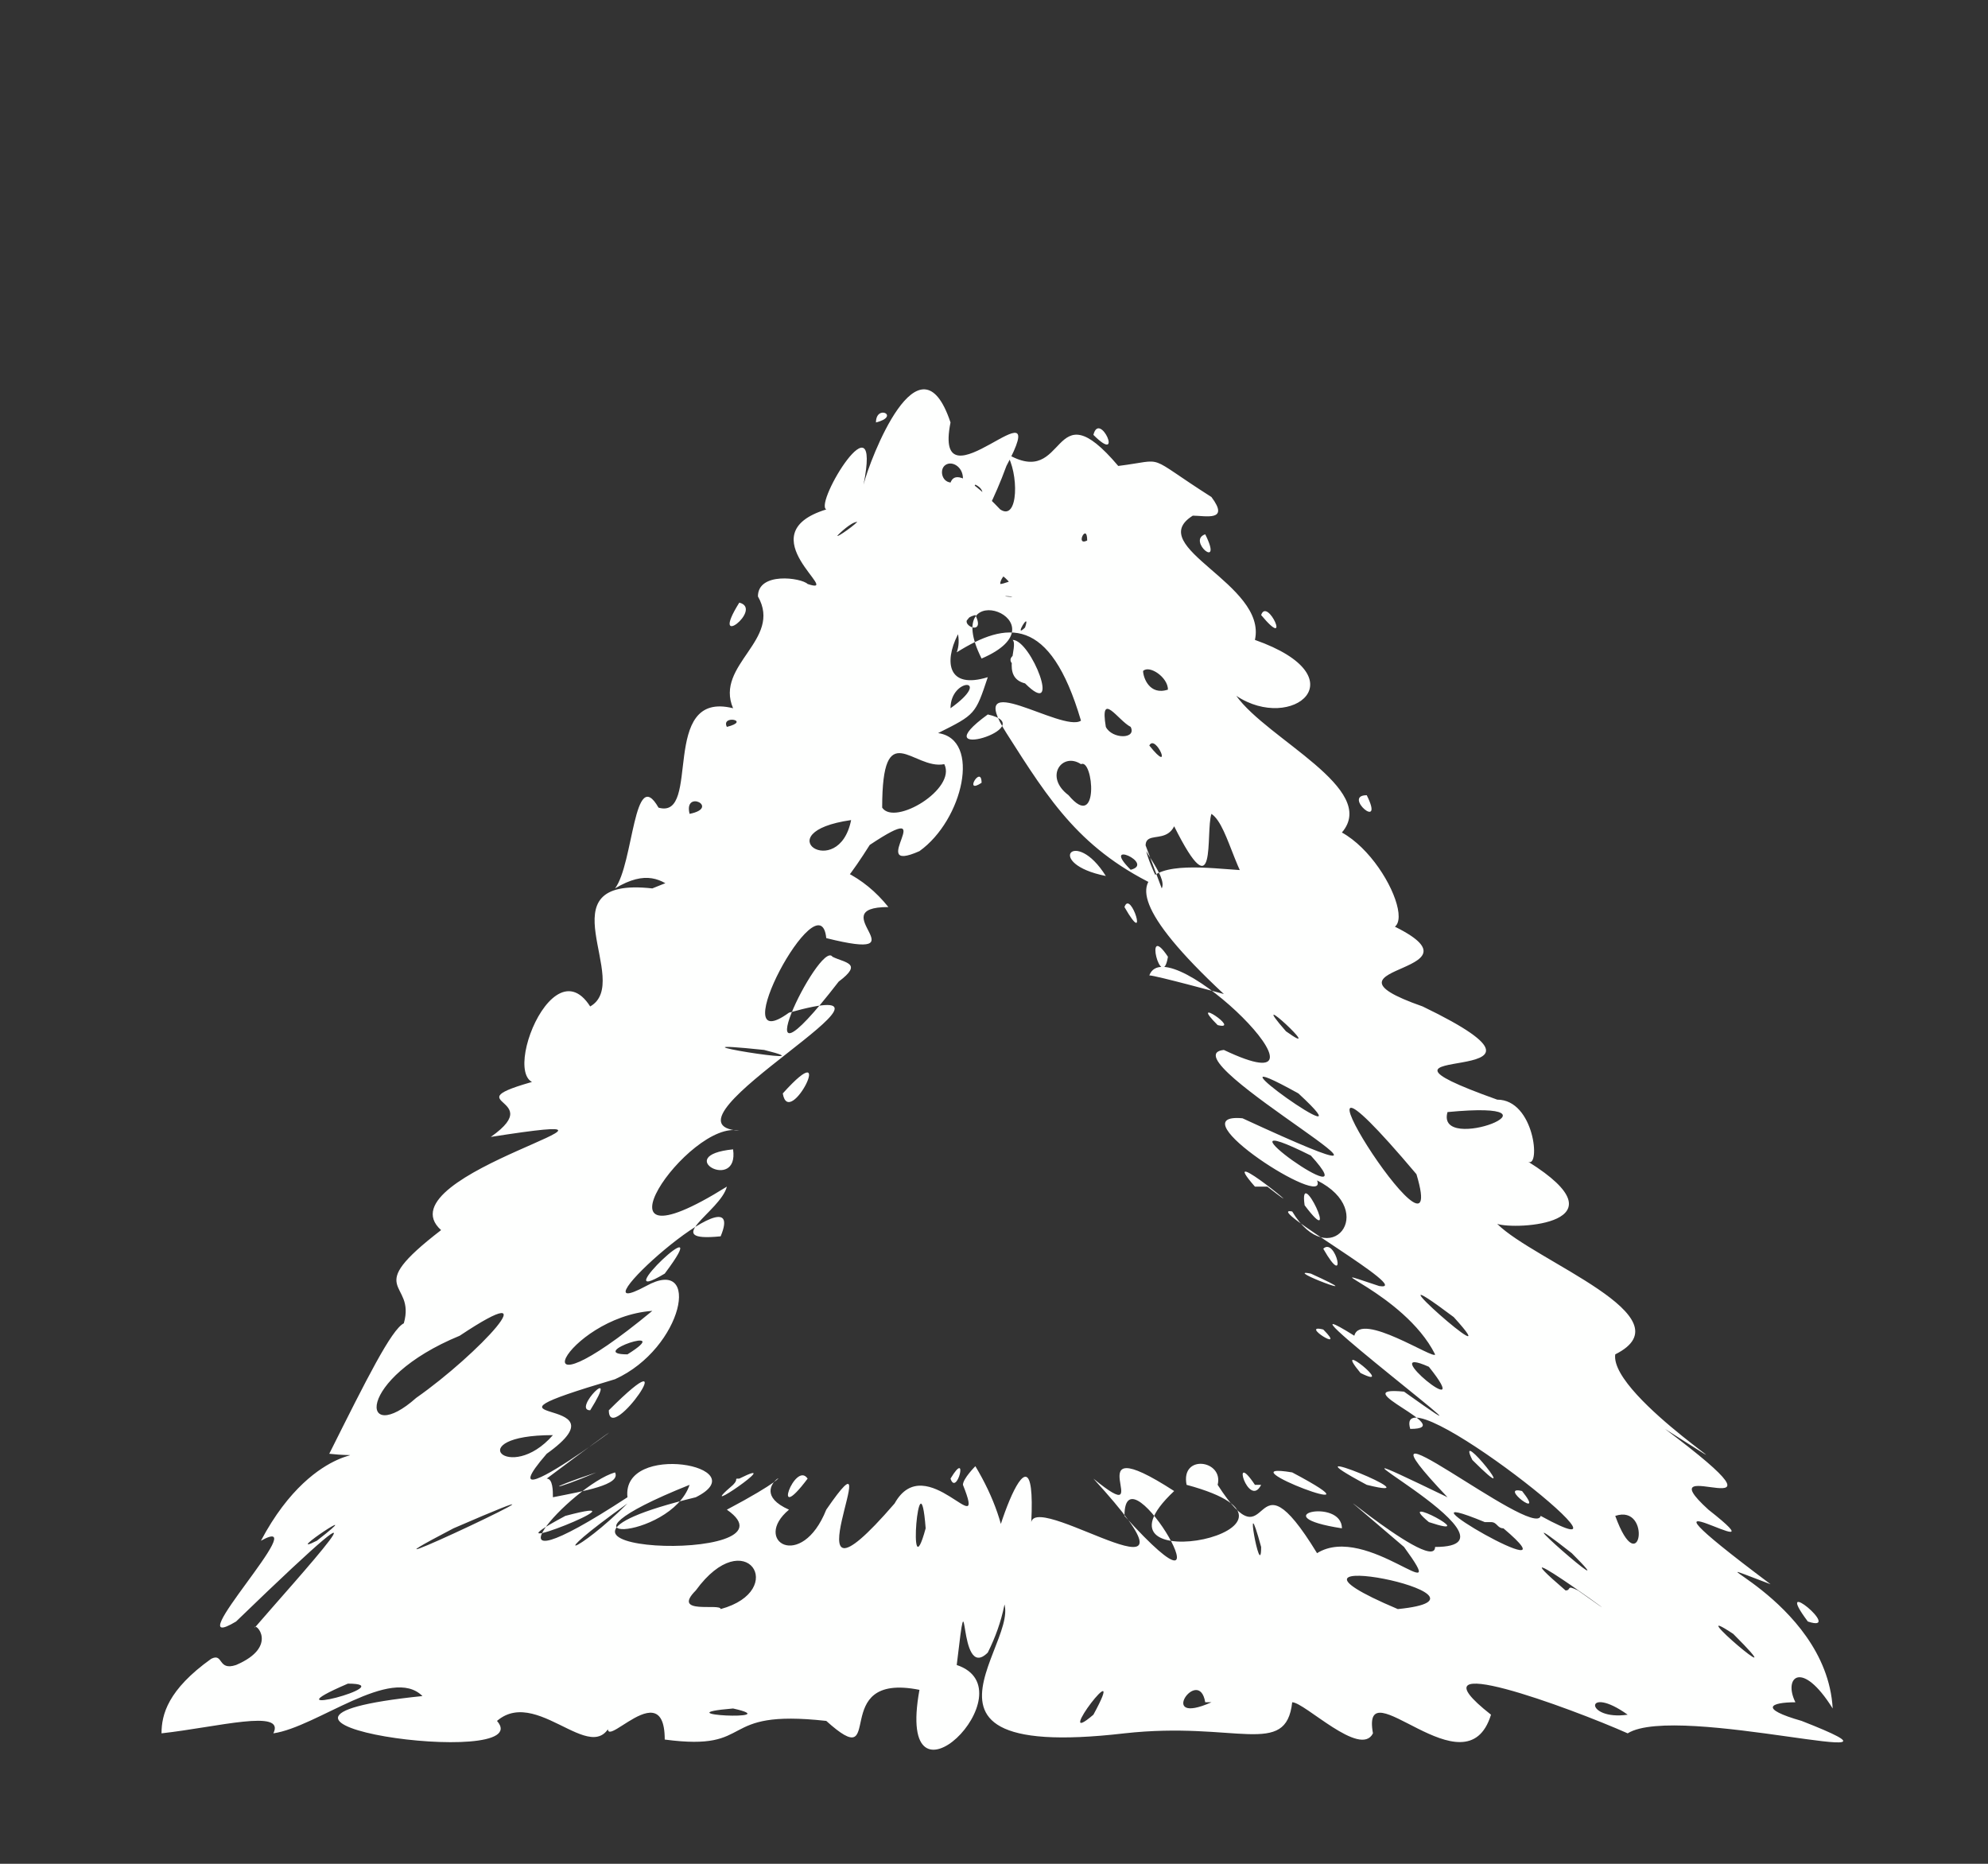 <?xml version="1.0" encoding="UTF-8" standalone="no"?><svg xmlns="http://www.w3.org/2000/svg" xmlns:xlink="http://www.w3.org/1999/xlink" clip-rule="evenodd" stroke-miterlimit="10" viewBox="0 0 32 30"><rect x="0" y="0" width="32" height="30" fill="#333333" stroke="none"/><desc>SVG generated by Keynote</desc><defs></defs><g transform="matrix(1.00, 0.00, -0.00, -1.00, 0.0, 30.0)"><path d="M 18.7 15.7 C 18.8 15.9 18.3 16.4 18.4 16.5 M 18.7 15.7 C 17.4 16.3 16.9 17.1 16.2 18.2 C 15.5 19.3 17.1 18.2 17.4 18.4 C 16.9 20.1 16.2 20.0 15.4 19.5 C 15.7 20.3 13.7 21.6 15.0 21.7 C 16.4 19.2 14.2 23.8 16.1 21.8 C 16.4 21.6 16.4 22.4 16.2 22.7 C 17.2 22.1 16.9 23.8 18.0 22.5 C 18.8 22.6 18.4 22.7 19.5 22.0 C 19.8 21.6 19.4 21.7 19.2 21.7 C 18.4 21.2 20.4 20.6 20.2 19.7 C 21.9 19.1 20.8 18.2 19.9 18.8 C 20.4 18.1 22.2 17.3 21.6 16.6 C 22.5 16.1 23.1 14.2 21.6 15.5 C 20.6 16.3 20.7 15.5 20.4 15.4 C 19.9 15.7 19.8 16.7 19.5 16.9 C 19.4 16.6 19.6 15.3 18.9 16.7 C 18.7 16.3 18.1 16.9 18.7 15.7 C 18.7 15.7 18.7 15.7 18.7 15.7 Z M 15.7 20.1 C 15.3 20.0 15.9 19.7 15.7 20.1 C 15.7 20.1 15.7 20.1 15.7 20.1 Z M 22.0 17.2 C 21.6 17.2 22.3 16.6 22.0 17.2 C 22.0 17.2 22.0 17.2 22.0 17.2 Z M 19.4 21.4 C 19.1 21.3 19.7 20.8 19.4 21.4 C 19.4 21.4 19.4 21.4 19.4 21.4 Z M 16.5 19.0 C 17.1 18.4 16.6 19.7 16.3 19.7 C 16.4 19.6 16.1 19.1 16.5 19.0 C 16.5 19.0 16.5 19.0 16.5 19.0 Z M 18.4 19.2 C 18.4 19.1 18.5 18.8 18.8 18.9 C 18.8 19.1 18.5 19.3 18.4 19.2 C 18.4 19.2 18.4 19.2 18.4 19.2 Z M 15.2 22.5 C 15.1 22.4 15.2 22.1 15.5 22.3 C 15.5 22.5 15.3 22.6 15.2 22.5 C 15.2 22.5 15.2 22.5 15.2 22.5 Z M 17.8 18.3 C 17.9 18.1 18.3 18.1 18.2 18.3 C 18.0 18.4 17.7 18.9 17.8 18.3 C 17.8 18.3 17.8 18.3 17.8 18.3 Z M 17.2 17.2 C 17.7 16.6 17.6 17.8 17.4 17.7 C 17.1 17.9 16.8 17.5 17.2 17.2 C 17.2 17.2 17.2 17.2 17.2 17.2 Z M 18.5 18.0 C 18.9 17.5 18.6 18.2 18.5 18.0 C 18.5 18.0 18.5 18.0 18.5 18.0 Z M 17.6 23.0 C 18.1 22.5 17.7 23.4 17.6 23.0 C 17.6 23.0 17.6 23.0 17.6 23.0 Z M 20.3 20.1 C 20.8 19.5 20.4 20.4 20.3 20.1 C 20.3 20.1 20.3 20.1 20.3 20.1 Z M 16.4 20.4 C 15.9 21.3 15.6 20.3 16.4 20.4 C 16.4 20.4 16.4 20.4 16.4 20.4 Z M 17.8 15.9 C 17.3 16.7 16.8 16.1 17.8 15.9 C 17.8 15.9 17.8 15.9 17.8 15.9 Z M 17.1 21.4 C 17.6 22.0 17.2 19.0 16.5 20.3 C 15.7 20.9 14.6 18.7 15.9 19.1 C 15.7 18.5 15.7 18.5 15.1 18.2 C 15.8 18.1 15.5 16.8 14.8 16.3 C 13.9 15.9 15.2 17.2 14.0 16.4 C 12.8 14.5 13.3 16.4 11.8 15.6 C 11.8 15.5 12.3 15.5 11.9 15.3 C 10.9 15.1 10.9 16.3 9.9 15.7 C 10.2 16.1 10.2 17.7 10.6 17.0 C 11.3 16.8 10.6 18.9 11.8 18.6 C 11.5 19.3 12.6 19.7 12.2 20.4 C 12.2 20.8 12.9 20.7 13.0 20.6 C 13.6 20.4 12.0 21.4 13.3 21.8 C 13.1 21.9 14.2 23.7 13.9 22.2 C 14.0 22.6 14.8 24.7 15.3 23.2 C 15.0 21.7 17.0 24.0 16.2 22.5 C 15.8 21.4 15.4 21.2 16.4 21.8 C 16.5 22.1 17.3 23.3 17.1 22.0 C 16.9 21.9 16.7 21.3 17.1 21.4 C 17.1 21.4 17.1 21.4 17.1 21.4 Z M 15.7 22.2 C 15.3 21.6 16.1 22.0 15.7 22.2 C 15.7 22.2 15.7 22.2 15.7 22.2 Z M 11.9 20.3 C 11.4 19.5 12.3 20.2 11.9 20.3 C 11.9 20.3 11.9 20.3 11.9 20.3 Z M 16.4 19.5 C 15.9 19.3 17.0 19.0 16.4 19.5 C 16.4 19.5 16.4 19.5 16.4 19.5 Z M 13.5 21.4 C 13.4 21.3 13.7 21.5 13.8 21.6 C 13.7 21.6 13.5 21.4 13.5 21.4 C 13.5 21.4 13.5 21.4 13.5 21.4 Z M 15.9 18.5 C 14.8 17.7 16.8 18.3 15.9 18.5 C 15.9 18.5 15.9 18.5 15.9 18.5 Z M 13.7 16.8 C 12.3 16.6 13.5 15.8 13.7 16.8 C 13.7 16.8 13.7 16.8 13.7 16.8 Z M 11.7 18.3 C 12.1 18.4 11.6 18.5 11.7 18.3 C 11.7 18.3 11.7 18.3 11.7 18.3 Z M 14.1 23.2 C 14.5 23.3 14.1 23.5 14.1 23.2 C 14.1 23.2 14.1 23.2 14.1 23.2 Z M 11.1 16.9 C 11.6 17.0 11.0 17.3 11.1 16.9 C 11.1 16.9 11.1 16.9 11.1 16.9 Z M 15.8 19.4 C 17.2 20.0 15.1 20.8 15.8 19.4 C 15.8 19.4 15.8 19.4 15.8 19.4 Z M 16.7 20.8 C 17.2 21.3 16.1 20.9 16.1 20.6 C 16.2 20.6 16.6 20.8 16.7 20.8 C 16.7 20.8 16.7 20.8 16.7 20.8 Z M 15.3 18.6 C 16.0 19.1 15.3 19.1 15.3 18.6 C 15.3 18.6 15.3 18.6 15.3 18.6 Z M 16.5 19.9 C 16.6 20.2 16.3 19.7 16.5 19.9 C 16.5 19.9 16.5 19.9 16.5 19.9 Z M 15.8 17.4 C 15.8 17.7 15.5 17.2 15.8 17.4 C 15.8 17.4 15.8 17.4 15.8 17.4 Z M 17.5 21.3 C 17.5 21.6 17.3 21.2 17.5 21.3 C 17.5 21.3 17.5 21.3 17.5 21.3 Z M 15.2 17.7 C 14.7 17.6 14.2 18.5 14.2 17.0 C 14.4 16.7 15.4 17.3 15.2 17.7 C 15.2 17.7 15.2 17.7 15.2 17.7 Z M 19.7 14.0 C 16.8 16.7 19.8 15.9 20.2 16.0 C 20.7 16.3 21.4 15.9 22.2 15.2 C 24.3 14.3 20.9 14.5 22.9 13.8 C 25.8 12.4 21.3 13.3 24.1 12.3 C 24.7 12.3 24.8 11.2 24.6 11.3 C 26.2 10.3 24.4 10.2 24.1 10.3 C 24.7 9.7 27.2 8.8 26.0 8.2 C 25.9 7.5 28.7 5.8 26.8 7.0 C 29.2 5.2 26.4 6.7 27.5 5.7 C 28.9 4.6 25.7 6.6 28.5 4.5 C 26.9 5.1 29.4 4.3 29.5 2.5 C 29.0 3.3 28.7 3.0 28.9 2.6 C 28.5 2.6 28.3 2.5 29.0 2.3 C 31.3 1.4 27.0 2.6 26.2 2.1 C 25.3 2.5 22.6 3.5 24.0 2.4 C 23.6 1.1 21.9 3.2 22.1 2.1 C 21.9 1.7 21.0 2.6 20.8 2.6 C 20.7 1.7 19.9 2.3 18.1 2.1 C 13.8 1.6 17.1 4.1 15.9 4.4 C 15.8 4.8 16.7 7.5 16.6 5.5 C 16.7 6.0 19.7 3.9 17.6 6.2 C 18.7 5.3 17.2 7.1 18.9 6.0 C 17.3 4.5 21.7 5.4 19.1 6.1 C 19.0 6.6 19.7 6.5 19.6 6.1 C 20.5 4.7 20.1 6.8 21.2 5.0 C 22.0 5.5 23.4 4.0 22.6 5.1 C 20.5 6.9 23.1 4.6 23.1 5.1 C 24.8 5.1 20.4 7.3 23.3 5.9 C 23.3 5.9 23.3 5.9 23.3 5.9 C 21.5 7.8 24.7 5.2 24.8 5.6 C 26.8 4.5 22.4 8.0 22.7 7.0 C 23.5 7.0 21.6 7.7 22.6 7.6 C 24.7 6.1 20.2 9.5 21.8 8.5 C 21.9 8.9 23.1 8.1 23.1 8.2 C 22.6 9.2 21.0 9.7 22.2 9.3 C 22.8 9.2 20.3 10.6 20.8 10.5 C 21.4 9.5 22.2 10.5 21.2 11.0 C 21.4 10.5 18.9 12.1 20.0 12.0 C 23.9 10.2 18.7 13.0 19.7 13.1 C 21.8 12.1 18.8 15.1 18.5 14.3 C 18.6 14.3 19.7 14.0 19.7 14.0 M 21.0 10.6 C 21.6 9.8 20.9 11.3 21.0 10.6 M 20.4 10.9 C 21.3 10.2 19.5 11.7 20.2 10.9 C 20.2 10.9 20.3 10.9 20.4 10.9 M 21.9 7.9 C 22.5 7.6 21.4 8.5 21.9 7.9 M 23.7 6.5 C 24.6 5.6 23.4 7.1 23.7 6.5 M 18.1 5.6 C 20.0 3.5 18.1 6.8 18.1 5.6 M 22.0 6.1 C 23.2 5.8 20.5 6.9 22.0 6.1 M 23.0 5.5 C 23.9 5.2 22.4 6.0 23.0 5.5 M 19.4 5.6 C 19.3 5.6 19.3 5.6 19.4 5.6 C 19.4 5.6 19.4 5.6 19.4 5.6 Z M 17.4 5.6 C 17.4 5.6 17.4 5.6 17.4 5.6 C 17.4 5.6 17.4 5.6 17.4 5.6 Z M 21.6 5.4 C 21.6 5.9 20.3 5.6 21.6 5.4 C 21.6 5.4 21.6 5.4 21.6 5.4 Z M 19.9 2.3 C 20.0 2.3 20.0 2.3 19.9 2.3 C 19.9 2.3 19.9 2.3 19.9 2.3 Z M 22.0 10.7 C 22.1 10.7 22.1 10.7 22.0 10.7 C 22.0 10.7 22.0 10.7 22.0 10.7 Z M 19.6 13.5 C 20.0 13.4 19.1 14.0 19.6 13.5 C 19.6 13.5 19.6 13.5 19.6 13.5 Z M 21.6 15.1 C 21.6 15.1 21.6 15.1 21.6 15.1 C 21.6 15.1 21.6 15.1 21.6 15.1 Z M 23.1 11.0 C 23.2 11.1 23.2 11.1 23.1 11.0 C 23.1 11.0 23.1 11.0 23.1 11.0 Z M 21.1 11.4 C 19.3 12.3 22.1 10.3 21.1 11.4 C 21.1 11.4 21.1 11.4 21.1 11.4 Z M 26.2 2.4 C 25.5 2.9 25.5 2.3 26.2 2.4 C 26.2 2.4 26.2 2.4 26.2 2.4 Z M 24.5 6.0 C 24.1 6.1 24.9 5.5 24.5 6.0 C 24.5 6.0 24.5 6.0 24.5 6.0 Z M 21.3 8.6 C 20.9 8.7 21.7 8.2 21.3 8.6 C 21.3 8.6 21.3 8.6 21.3 8.6 Z M 19.2 13.6 C 19.2 13.5 19.2 13.5 19.2 13.6 C 19.2 13.6 19.2 13.6 19.2 13.6 Z M 20.9 12.4 C 19.1 13.4 22.2 11.2 20.9 12.4 C 20.9 12.4 20.9 12.4 20.9 12.4 Z M 20.7 13.4 C 21.4 12.9 20.0 14.2 20.7 13.4 M 23.3 12.1 C 23.1 11.4 25.4 12.3 23.3 12.1 C 23.3 12.1 23.3 12.1 23.3 12.1 Z M 26.3 7.3 C 26.4 7.2 26.4 7.2 26.3 7.3 C 26.3 7.3 26.3 7.3 26.3 7.3 Z M 21.3 9.9 C 21.7 9.2 21.5 10.1 21.3 9.9 C 21.3 9.9 21.3 9.9 21.3 9.9 Z M 18.1 15.4 C 18.5 14.7 18.2 15.7 18.1 15.4 C 18.1 15.4 18.1 15.4 18.1 15.4 Z M 26.0 5.6 C 26.4 4.5 26.6 5.8 26.0 5.6 C 26.0 5.6 26.0 5.6 26.0 5.6 Z M 22.5 5.0 C 22.5 4.9 22.5 4.9 22.5 5.0 C 22.5 5.0 22.5 5.0 22.5 5.0 Z M 21.2 5.4 C 21.2 5.4 21.2 5.4 21.2 5.4 C 21.2 5.4 21.2 5.4 21.2 5.4 Z M 18.7 4.3 C 18.7 4.2 18.7 4.2 18.7 4.3 C 18.7 4.3 18.7 4.3 18.7 4.3 Z M 20.1 5.9 C 20.1 5.9 20.1 5.9 20.1 5.9 C 20.1 5.9 20.1 5.9 20.1 5.9 Z M 18.4 5.7 C 18.4 5.6 18.4 5.6 18.4 5.7 C 18.4 5.7 18.4 5.7 18.4 5.7 Z M 18.1 6.6 C 18.1 6.6 18.1 6.6 18.1 6.6 C 18.1 6.6 18.1 6.6 18.1 6.6 Z M 28.8 1.8 C 28.8 1.8 28.8 1.8 28.8 1.8 C 28.8 1.8 28.8 1.8 28.8 1.8 Z M 19.3 12.6 C 19.5 12.5 19.5 12.5 19.3 12.6 C 19.3 12.6 19.3 12.6 19.3 12.6 Z M 18.8 5.2 C 18.7 5.2 18.7 5.2 18.8 5.2 C 18.8 5.2 18.8 5.2 18.8 5.2 Z M 25.4 4.4 C 26.8 3.4 23.8 5.6 25.2 4.4 C 25.3 4.4 25.2 4.5 25.4 4.4 M 26.8 2.8 C 26.9 2.8 26.9 2.8 26.8 2.8 C 26.8 2.8 26.8 2.8 26.8 2.8 Z M 28.7 3.7 C 28.7 3.7 28.7 3.7 28.7 3.7 C 28.7 3.7 28.7 3.7 28.7 3.7 Z M 20.2 6.1 C 19.8 6.7 20.1 5.7 20.3 6.1 M 19.4 2.6 C 19.3 3.2 18.6 2.2 19.5 2.6 M 18.2 16.0 C 18.6 16.1 17.7 16.5 18.2 16.0 M 29.1 3.9 C 29.7 3.7 28.5 4.7 29.1 3.9 M 27.9 3.7 C 27.0 4.3 29.0 2.6 27.9 3.7 M 21.9 2.7 C 21.8 2.7 21.8 2.7 21.9 2.7 C 21.9 2.7 21.9 2.7 21.9 2.7 Z M 22.0 8.9 C 22.0 8.8 22.0 8.8 22.0 8.9 C 22.0 8.9 22.0 8.9 22.0 8.9 Z M 25.3 5.0 C 23.9 6.1 26.3 4.0 25.3 5.0 M 23.4 8.8 C 21.8 10.0 24.4 7.7 23.4 8.8 M 17.6 2.4 C 18.2 3.5 16.9 1.8 17.6 2.4 M 20.3 5.1 C 20.0 6.2 20.3 4.5 20.3 5.1 M 23.0 8.0 C 22.1 8.4 23.8 7.0 23.0 8.0 M 18.8 14.6 C 18.4 15.2 18.7 14.0 18.8 14.6 M 24.3 2.6 C 24.3 2.6 24.3 2.6 24.3 2.6 C 24.3 2.6 24.3 2.6 24.3 2.6 Z M 25.3 11.1 C 25.4 11.1 25.4 11.1 25.3 11.1 C 25.3 11.1 25.3 11.1 25.3 11.1 Z M 16.2 6.0 C 16.2 5.9 16.2 5.9 16.2 6.0 C 16.2 6.0 16.2 6.0 16.2 6.0 Z M 21.2 4.6 C 21.2 4.6 21.2 4.6 21.2 4.6 C 21.2 4.6 21.2 4.6 21.2 4.6 Z M 17.2 6.1 C 17.2 6.0 17.2 6.0 17.2 6.1 C 17.2 6.1 17.2 6.1 17.2 6.1 Z M 24.5 3.8 C 24.5 3.8 24.5 3.8 24.5 3.8 C 24.5 3.8 24.5 3.8 24.5 3.8 Z M 21.3 6.5 C 21.3 6.5 21.3 6.5 21.3 6.5 C 21.3 6.5 21.3 6.5 21.3 6.5 Z M 23.8 6.1 C 23.9 6.1 23.9 6.1 23.8 6.1 C 23.8 6.1 23.8 6.1 23.8 6.1 Z M 20.8 6.3 C 19.6 6.5 22.5 5.4 20.8 6.3 C 20.8 6.3 20.8 6.3 20.8 6.3 Z M 27.0 3.6 C 27.1 3.5 27.1 3.5 27.0 3.6 C 27.0 3.6 27.0 3.6 27.0 3.6 Z M 24.0 5.5 C 24.0 5.5 24.0 5.5 23.9 5.5 C 22.2 6.2 25.5 4.3 24.2 5.4 C 24.1 5.4 24.1 5.5 24.0 5.5 M 21.1 9.5 C 20.6 9.6 22.2 9.0 21.1 9.5 M 25.6 8.8 C 25.7 8.8 25.7 8.8 25.6 8.8 C 25.6 8.8 25.6 8.8 25.6 8.8 Z M 25.4 8.5 C 25.5 8.4 25.5 8.4 25.4 8.5 C 25.4 8.5 25.4 8.5 25.4 8.5 Z M 20.5 10.4 C 20.5 10.4 20.5 10.4 20.5 10.4 C 20.5 10.4 20.5 10.4 20.5 10.4 Z M 27.0 7.8 C 27.0 7.7 27.0 7.7 27.0 7.8 C 27.0 7.8 27.0 7.8 27.0 7.8 Z M 21.7 6.5 C 21.7 6.4 21.7 6.4 21.7 6.5 C 21.7 6.5 21.7 6.5 21.7 6.5 Z M 16.6 6.5 C 16.6 6.5 16.6 6.5 16.6 6.5 C 16.6 6.5 16.6 6.5 16.6 6.5 Z M 22.6 13.7 C 22.6 13.7 22.6 13.7 22.6 13.7 C 22.6 13.7 22.6 13.7 22.6 13.7 Z M 22.7 5.4 C 22.7 5.3 22.7 5.3 22.7 5.4 C 22.7 5.4 22.7 5.4 22.7 5.4 Z M 24.8 10.0 C 24.8 10.0 24.8 10.0 24.8 10.0 C 24.8 10.0 24.8 10.0 24.8 10.0 Z M 22.8 5.6 C 22.8 5.6 22.8 5.6 22.8 5.6 C 22.8 5.6 22.8 5.6 22.8 5.6 Z M 24.8 2.4 C 24.8 2.4 24.8 2.4 24.8 2.4 C 24.8 2.4 24.8 2.4 24.8 2.4 Z M 23.1 1.8 C 23.1 1.8 23.1 1.8 23.1 1.8 C 23.1 1.8 23.1 1.8 23.1 1.8 Z M 22.8 4.3 C 22.8 4.3 22.8 4.3 22.8 4.3 C 22.8 4.3 22.8 4.3 22.8 4.3 Z M 22.8 11.1 C 20.1 14.3 23.4 9.1 22.8 11.1 M 22.5 4.1 C 24.5 4.3 19.9 5.2 22.5 4.1 C 22.0 4.4 22.5 4.1 22.5 4.1 M 15.7 6.4 C 16.3 5.4 16.4 4.4 15.9 3.4 C 15.4 2.9 15.6 4.9 15.4 3.2 C 16.6 2.8 14.4 0.6 14.8 2.8 C 13.3 3.1 14.3 1.4 13.3 2.3 C 11.5 2.5 12.2 1.8 10.7 2.0 C 10.7 3.2 9.4 1.4 9.9 2.5 C 9.7 1.3 8.7 2.9 8.0 2.3 C 8.7 1.5 2.9 2.3 6.8 2.7 C 6.3 3.2 5.1 2.2 4.4 2.1 C 4.6 2.5 3.5 2.2 2.6 2.1 C 2.6 2.4 2.7 2.8 3.4 3.3 C 3.6 3.4 3.5 3.1 3.8 3.2 C 4.5 3.5 4.1 3.9 4.1 3.8 C 4.7 4.5 6.8 6.8 3.8 3.9 C 2.8 3.3 5.1 5.7 4.2 5.2 C 5.1 6.9 6.2 6.5 5.3 6.6 C 5.9 7.8 6.3 8.6 6.5 8.7 C 6.7 9.4 5.8 9.2 7.1 10.2 C 6.1 11.1 11.1 12.2 7.9 11.7 C 8.9 12.4 7.0 12.2 9.0 12.7 C 7.8 11.9 8.8 14.9 9.5 13.8 C 10.2 14.2 8.7 15.9 10.5 15.7 C 12.2 16.4 13.5 16.4 14.3 15.4 C 13.2 15.4 14.9 14.5 13.3 14.9 C 13.2 15.9 11.6 12.9 12.7 13.7 C 15.2 14.4 10.4 11.9 11.9 11.8 C 11.1 12.0 9.3 9.4 11.7 10.9 C 11.6 10.5 10.6 10.0 11.6 10.1 C 12.1 11.3 9.1 8.6 10.4 9.3 C 11.3 9.8 11.0 8.3 9.9 7.8 C 7.2 7.0 10.2 7.6 8.8 6.6 C 7.5 5.1 11.6 8.3 8.8 6.2 C 8.9 6.2 8.9 6.0 8.9 5.9 C 9.4 6.0 10.0 6.1 9.9 6.3 C 9.2 6.1 7.5 4.2 10.1 5.9 C 10.0 6.8 12.2 6.4 11.2 5.9 C 7.5 5.0 13.0 4.8 11.7 5.7 C 13.4 6.6 11.8 6.1 12.7 5.7 C 12.1 5.2 12.9 4.7 13.3 5.7 C 14.4 7.3 12.5 3.6 14.4 5.8 C 14.9 6.7 15.9 5.1 15.5 6.1 C 15.5 6.2 15.7 6.4 15.7 6.4 M 15.3 6.2 C 15.4 5.9 15.6 6.7 15.3 6.2 M 15.4 5.9 C 15.4 5.9 15.4 5.9 15.4 5.9 C 15.4 5.9 15.4 5.9 15.4 5.9 Z M 12.8 5.6 C 12.9 5.7 12.9 5.7 12.8 5.6 C 12.8 5.6 12.8 5.6 12.8 5.6 Z M 6.3 1.7 C 6.4 1.7 6.4 1.7 6.3 1.7 C 6.3 1.7 6.3 1.7 6.3 1.7 Z M 11.1 5.5 C 11.1 5.6 11.1 5.6 11.1 5.5 C 11.1 5.5 11.1 5.5 11.1 5.5 Z M 13.6 5.4 C 13.6 5.4 13.6 5.4 13.6 5.4 C 13.6 5.4 13.6 5.4 13.6 5.4 Z M 11.8 6.1 C 11.1 5.5 12.7 6.6 11.9 6.2 C 11.8 6.2 11.9 6.2 11.8 6.1 M 10.2 6.4 C 10.1 6.3 10.1 6.3 10.2 6.4 M 5.1 7.6 C 5.0 7.5 5.0 7.5 5.1 7.6 M 12.1 10.9 C 12.1 10.9 12.1 10.9 12.1 10.9 M 9.5 7.3 C 10.0 8.1 9.2 7.3 9.5 7.3 M 12.6 12.4 C 12.7 11.8 13.5 13.4 12.6 12.4 M 13.5 13.4 C 13.4 13.4 13.4 13.4 13.5 13.4 M 11.2 9.5 C 11.1 9.5 11.1 9.5 11.2 9.5 C 11.2 9.5 11.2 9.5 11.2 9.5 Z M 9.8 7.3 C 9.8 6.7 11.1 8.6 9.8 7.3 M 13.0 6.2 C 12.8 6.5 12.4 5.4 13.0 6.2 M 13.7 5.9 C 13.6 5.8 13.6 5.8 13.7 5.9 C 13.7 5.9 13.7 5.9 13.7 5.9 Z M 11.9 11.1 C 11.9 11.0 11.9 11.0 11.9 11.1 C 11.9 11.1 11.9 11.1 11.9 11.1 Z M 12.6 12.1 C 12.5 12.1 12.5 12.1 12.6 12.1 C 12.6 12.1 12.6 12.1 12.6 12.1 Z M 7.8 12.3 C 7.7 12.3 7.7 12.3 7.8 12.3 C 7.8 12.3 7.8 12.3 7.8 12.3 Z M 11.6 4.1 C 12.7 4.4 12.0 5.5 11.2 4.4 C 10.8 4.0 11.6 4.2 11.6 4.1 M 7.3 5.4 C 5.0 4.2 10.3 6.7 7.3 5.4 M 12.3 13.1 C 10.4 13.3 13.5 12.8 12.3 13.1 M 13.4 14.6 C 13.2 14.9 11.8 12.0 13.5 14.2 C 13.9 14.5 13.6 14.5 13.4 14.6 M 9.1 5.6 C 7.6 4.8 10.6 6.0 9.1 5.6 M 6.7 7.5 C 7.7 8.2 8.9 9.5 7.4 8.5 C 5.7 7.8 5.8 6.7 6.7 7.5 M 14.9 5.4 C 14.8 6.7 14.6 4.3 14.9 5.4 M 12.1 5.3 C 12.1 5.3 12.1 5.3 12.1 5.3 C 12.1 5.3 12.1 5.3 12.1 5.3 Z M 11.2 5.5 C 11.1 5.4 11.1 5.4 11.2 5.5 M 14.9 6.5 C 14.8 6.4 14.8 6.4 14.9 6.5 M 8.7 8.4 C 8.6 8.4 8.6 8.4 8.7 8.4 M 8.9 6.9 C 7.4 6.9 8.2 6.1 8.9 6.9 M 5.6 2.9 C 4.2 2.3 6.5 2.9 5.6 2.9 M 10.5 8.9 C 9.1 8.8 8.2 7.0 10.5 8.9 M 8.8 6.5 C 8.9 6.5 8.9 6.5 8.8 6.5 C 8.8 6.5 8.8 6.5 8.8 6.5 Z M 6.7 7.7 C 6.6 7.7 6.6 7.7 6.7 7.7 C 6.7 7.7 6.7 7.7 6.7 7.7 Z M 7.0 8.2 C 6.9 8.1 6.9 8.1 7.0 8.2 C 7.0 8.2 7.0 8.2 7.0 8.2 Z M 11.2 9.9 C 11.2 9.8 11.2 9.8 11.2 9.9 C 11.2 9.9 11.2 9.9 11.2 9.9 Z M 11.8 2.5 C 10.6 2.4 12.7 2.3 11.8 2.5 C 11.8 2.5 11.8 2.5 11.8 2.5 Z M 11.1 6.1 C 8.6 5.1 10.8 5.2 11.1 6.1 C 11.1 6.1 11.1 6.1 11.1 6.1 Z M 7.5 4.5 C 7.4 4.4 7.4 4.4 7.5 4.5 C 7.5 4.5 7.5 4.5 7.5 4.5 Z M 11.5 9.1 C 11.4 9.0 11.4 9.0 11.5 9.1 C 11.5 9.1 11.5 9.1 11.5 9.1 Z M 11.1 2.3 C 11.1 2.3 11.1 2.3 11.1 2.3 C 11.1 2.3 11.1 2.3 11.1 2.3 Z M 11.3 11.5 C 11.2 11.5 11.2 11.5 11.3 11.5 C 11.3 11.5 11.3 11.5 11.3 11.5 Z M 5.1 5.2 C 6.0 5.9 4.5 4.9 5.1 5.2 C 5.1 5.2 5.1 5.2 5.1 5.2 Z M 5.8 6.5 C 5.8 6.6 5.8 6.6 5.8 6.5 C 5.8 6.5 5.8 6.5 5.8 6.5 Z M 13.7 13.6 C 13.8 13.7 13.8 13.7 13.7 13.6 C 13.7 13.6 13.7 13.6 13.7 13.6 Z M 6.0 9.3 C 6.0 9.4 6.0 9.4 6.0 9.3 C 6.0 9.3 6.0 9.3 6.0 9.3 Z M 8.6 11.2 C 8.6 11.1 8.6 11.1 8.6 11.2 C 8.6 11.2 8.6 11.2 8.6 11.2 Z M 10.7 9.5 C 11.6 10.7 9.7 8.9 10.7 9.5 C 10.7 9.5 10.7 9.5 10.7 9.5 Z M 10.8 14.5 C 10.7 14.5 10.7 14.5 10.8 14.5 C 10.8 14.5 10.8 14.5 10.8 14.5 Z M 13.2 15.4 C 13.1 15.4 13.1 15.4 13.2 15.4 C 13.2 15.4 13.2 15.4 13.2 15.4 Z M 14.4 15.8 C 14.3 15.8 14.3 15.8 14.4 15.8 C 14.4 15.8 14.4 15.8 14.4 15.8 Z M 9.4 3.7 C 9.5 3.7 9.5 3.7 9.4 3.7 C 9.4 3.7 9.4 3.7 9.4 3.7 Z M 12.6 6.4 C 12.6 6.4 12.6 6.4 12.6 6.4 C 12.6 6.4 12.6 6.4 12.6 6.4 Z M 11.5 6.5 C 11.6 6.6 11.6 6.6 11.5 6.5 C 11.5 6.5 11.5 6.5 11.5 6.5 Z M 8.2 2.0 C 8.2 2.1 8.2 2.1 8.2 2.0 C 8.2 2.0 8.2 2.0 8.2 2.0 Z M 7.6 6.8 C 7.7 6.8 7.7 6.8 7.6 6.8 C 7.6 6.8 7.6 6.8 7.6 6.8 Z M 6.2 6.5 C 6.3 6.5 6.3 6.5 6.2 6.5 C 6.2 6.5 6.2 6.5 6.2 6.5 Z M 3.1 3.7 C 3.1 3.7 3.1 3.7 3.1 3.7 C 3.1 3.7 3.1 3.7 3.1 3.7 Z M 5.0 6.3 C 5.1 6.3 5.1 6.3 5.0 6.3 C 5.0 6.3 5.0 6.3 5.0 6.3 Z M 14.6 2.5 C 14.6 2.5 14.6 2.5 14.6 2.5 C 14.6 2.5 14.6 2.5 14.6 2.5 Z M 15.1 4.6 C 15.1 4.6 15.1 4.6 15.1 4.6 C 15.1 4.6 15.1 4.6 15.1 4.6 Z M 10.1 8.2 C 10.9 8.7 9.4 8.2 10.1 8.2 M 8.6 5.8 C 8.5 5.8 8.5 5.8 8.6 5.8 C 8.6 5.8 8.6 5.8 8.6 5.8 Z M 11.8 11.5 C 10.8 11.4 11.9 10.8 11.8 11.5 C 11.8 11.5 11.8 11.5 11.8 11.5 Z M 6.2 8.4 C 6.2 8.4 6.2 8.4 6.2 8.4 C 6.2 8.4 6.2 8.4 6.2 8.4 Z M 7.0 9.3 C 7.0 9.3 7.0 9.3 7.0 9.3 C 7.0 9.3 7.0 9.3 7.0 9.3 Z M 12.0 13.7 C 11.9 13.8 11.9 13.8 12.0 13.7 M 9.7 6.3 C 9.7 6.3 9.7 6.3 9.6 6.3 C 8.7 6.0 8.9 6.0 9.6 6.3 C 9.7 6.3 9.7 6.3 9.7 6.3 M 12.1 12.2 C 12.1 12.2 12.1 12.2 12.1 12.2 C 12.1 12.2 12.1 12.2 12.1 12.2 Z M 12.9 14.5 C 12.9 14.5 12.9 14.5 12.9 14.5 C 12.9 14.5 12.9 14.5 12.9 14.5 Z M 10.1 5.8 C 8.7 4.8 9.3 5.0 10.1 5.8 M 13.8 5.5 C 13.8 5.4 13.8 5.4 13.8 5.5 C 13.8 5.5 13.8 5.5 13.8 5.5 Z M 13.8 5.5 " fill="#FEFFFE"></path></g></svg>
